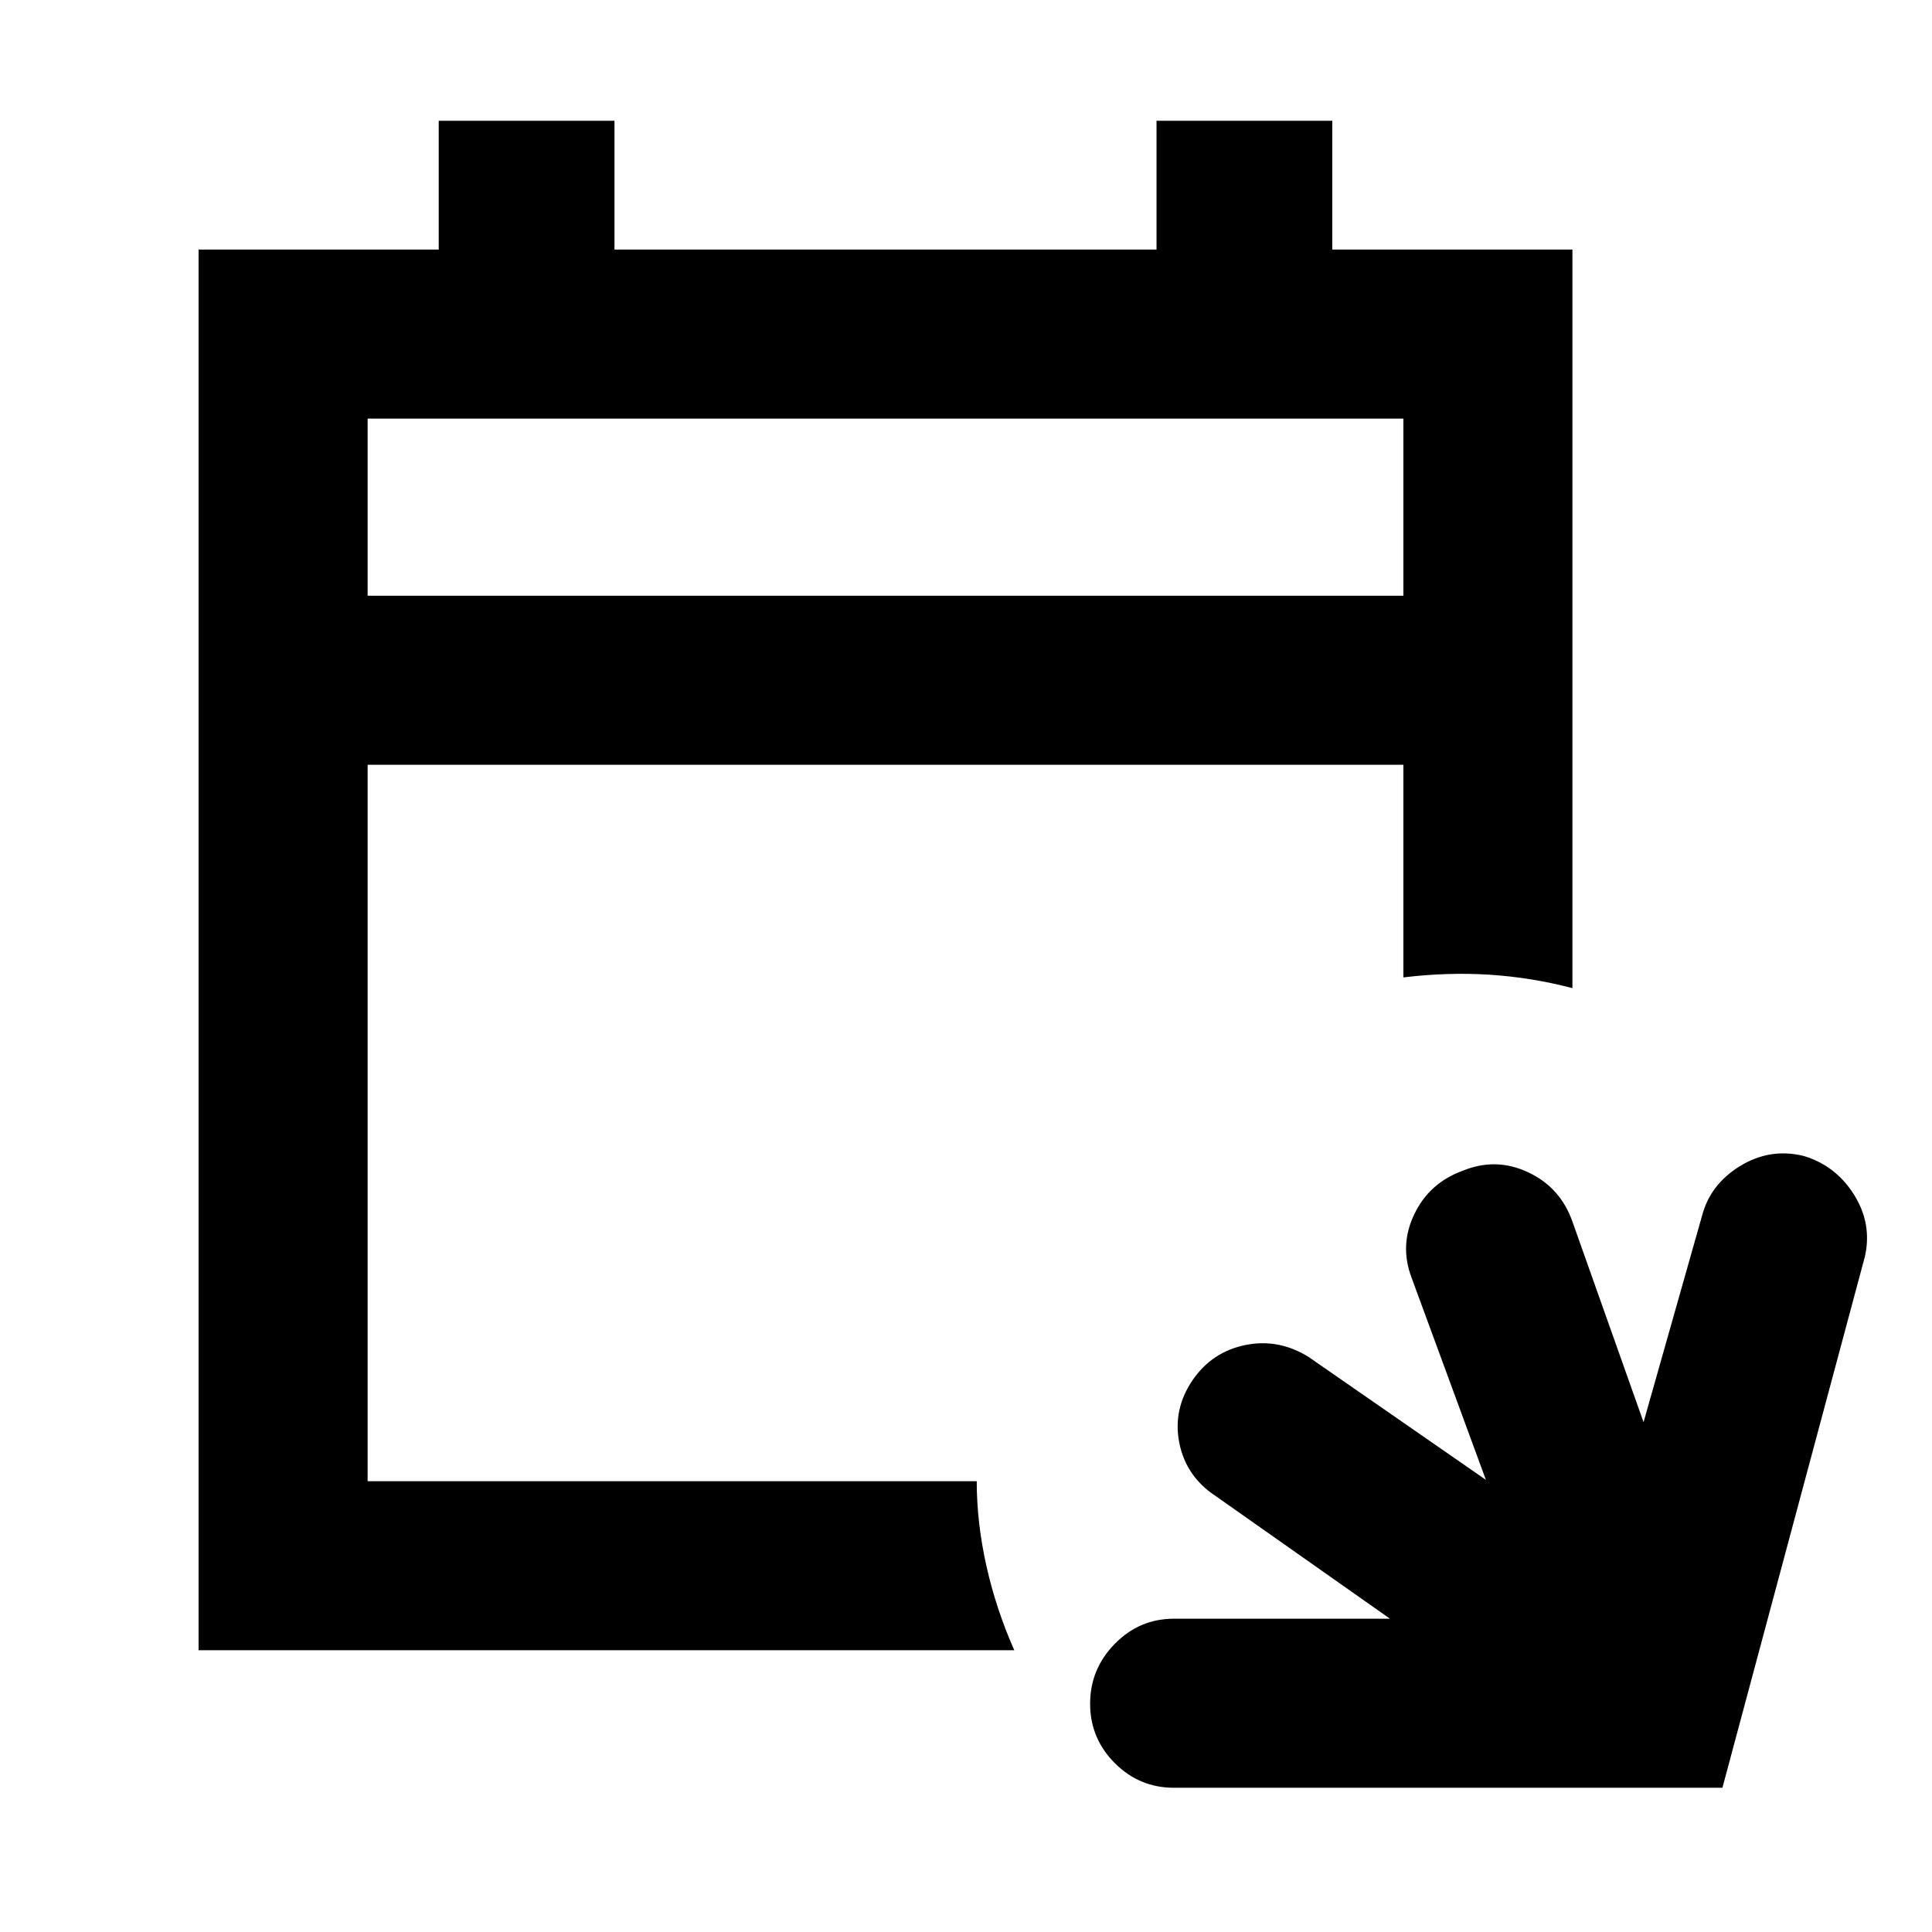<svg xmlns="http://www.w3.org/2000/svg" height="40" viewBox="0 -960 960 960" width="40"><path d="M583.33-71.67q-17.18 0-29.42-12.27-12.24-12.27-12.24-29.5t12.24-29.73q12.24-12.5 29.42-12.5h107.34l-86.67-61q-14.67-9.66-18-26.33-3.33-16.67 6.67-31.33 9.66-14 26.21-17.34 16.55-3.33 31.45 6l88 61-37-100.66q-6-16 1.5-31.5t24.17-21.5q16.33-6.67 32.33.83t22 24.5l35.34 99.67 29-102.34q4.04-15.72 18.85-24.86 14.81-9.14 31.48-5.14 16 4.67 25.17 19.16 9.16 14.49 5.5 30.84l-70.81 264H583.33ZM98.67-140v-696H218v-64h87.33v64h269.34v-64H662v64h119.33v367q-20.33-5.33-41.16-6.67-20.84-1.33-42.84 1.34V-580H182.67v356h302.66q0 20.5 4.79 42T504-140H98.67Zm84-524h514.66v-88H182.67v88Zm0 0v-88 88Z"/></svg>